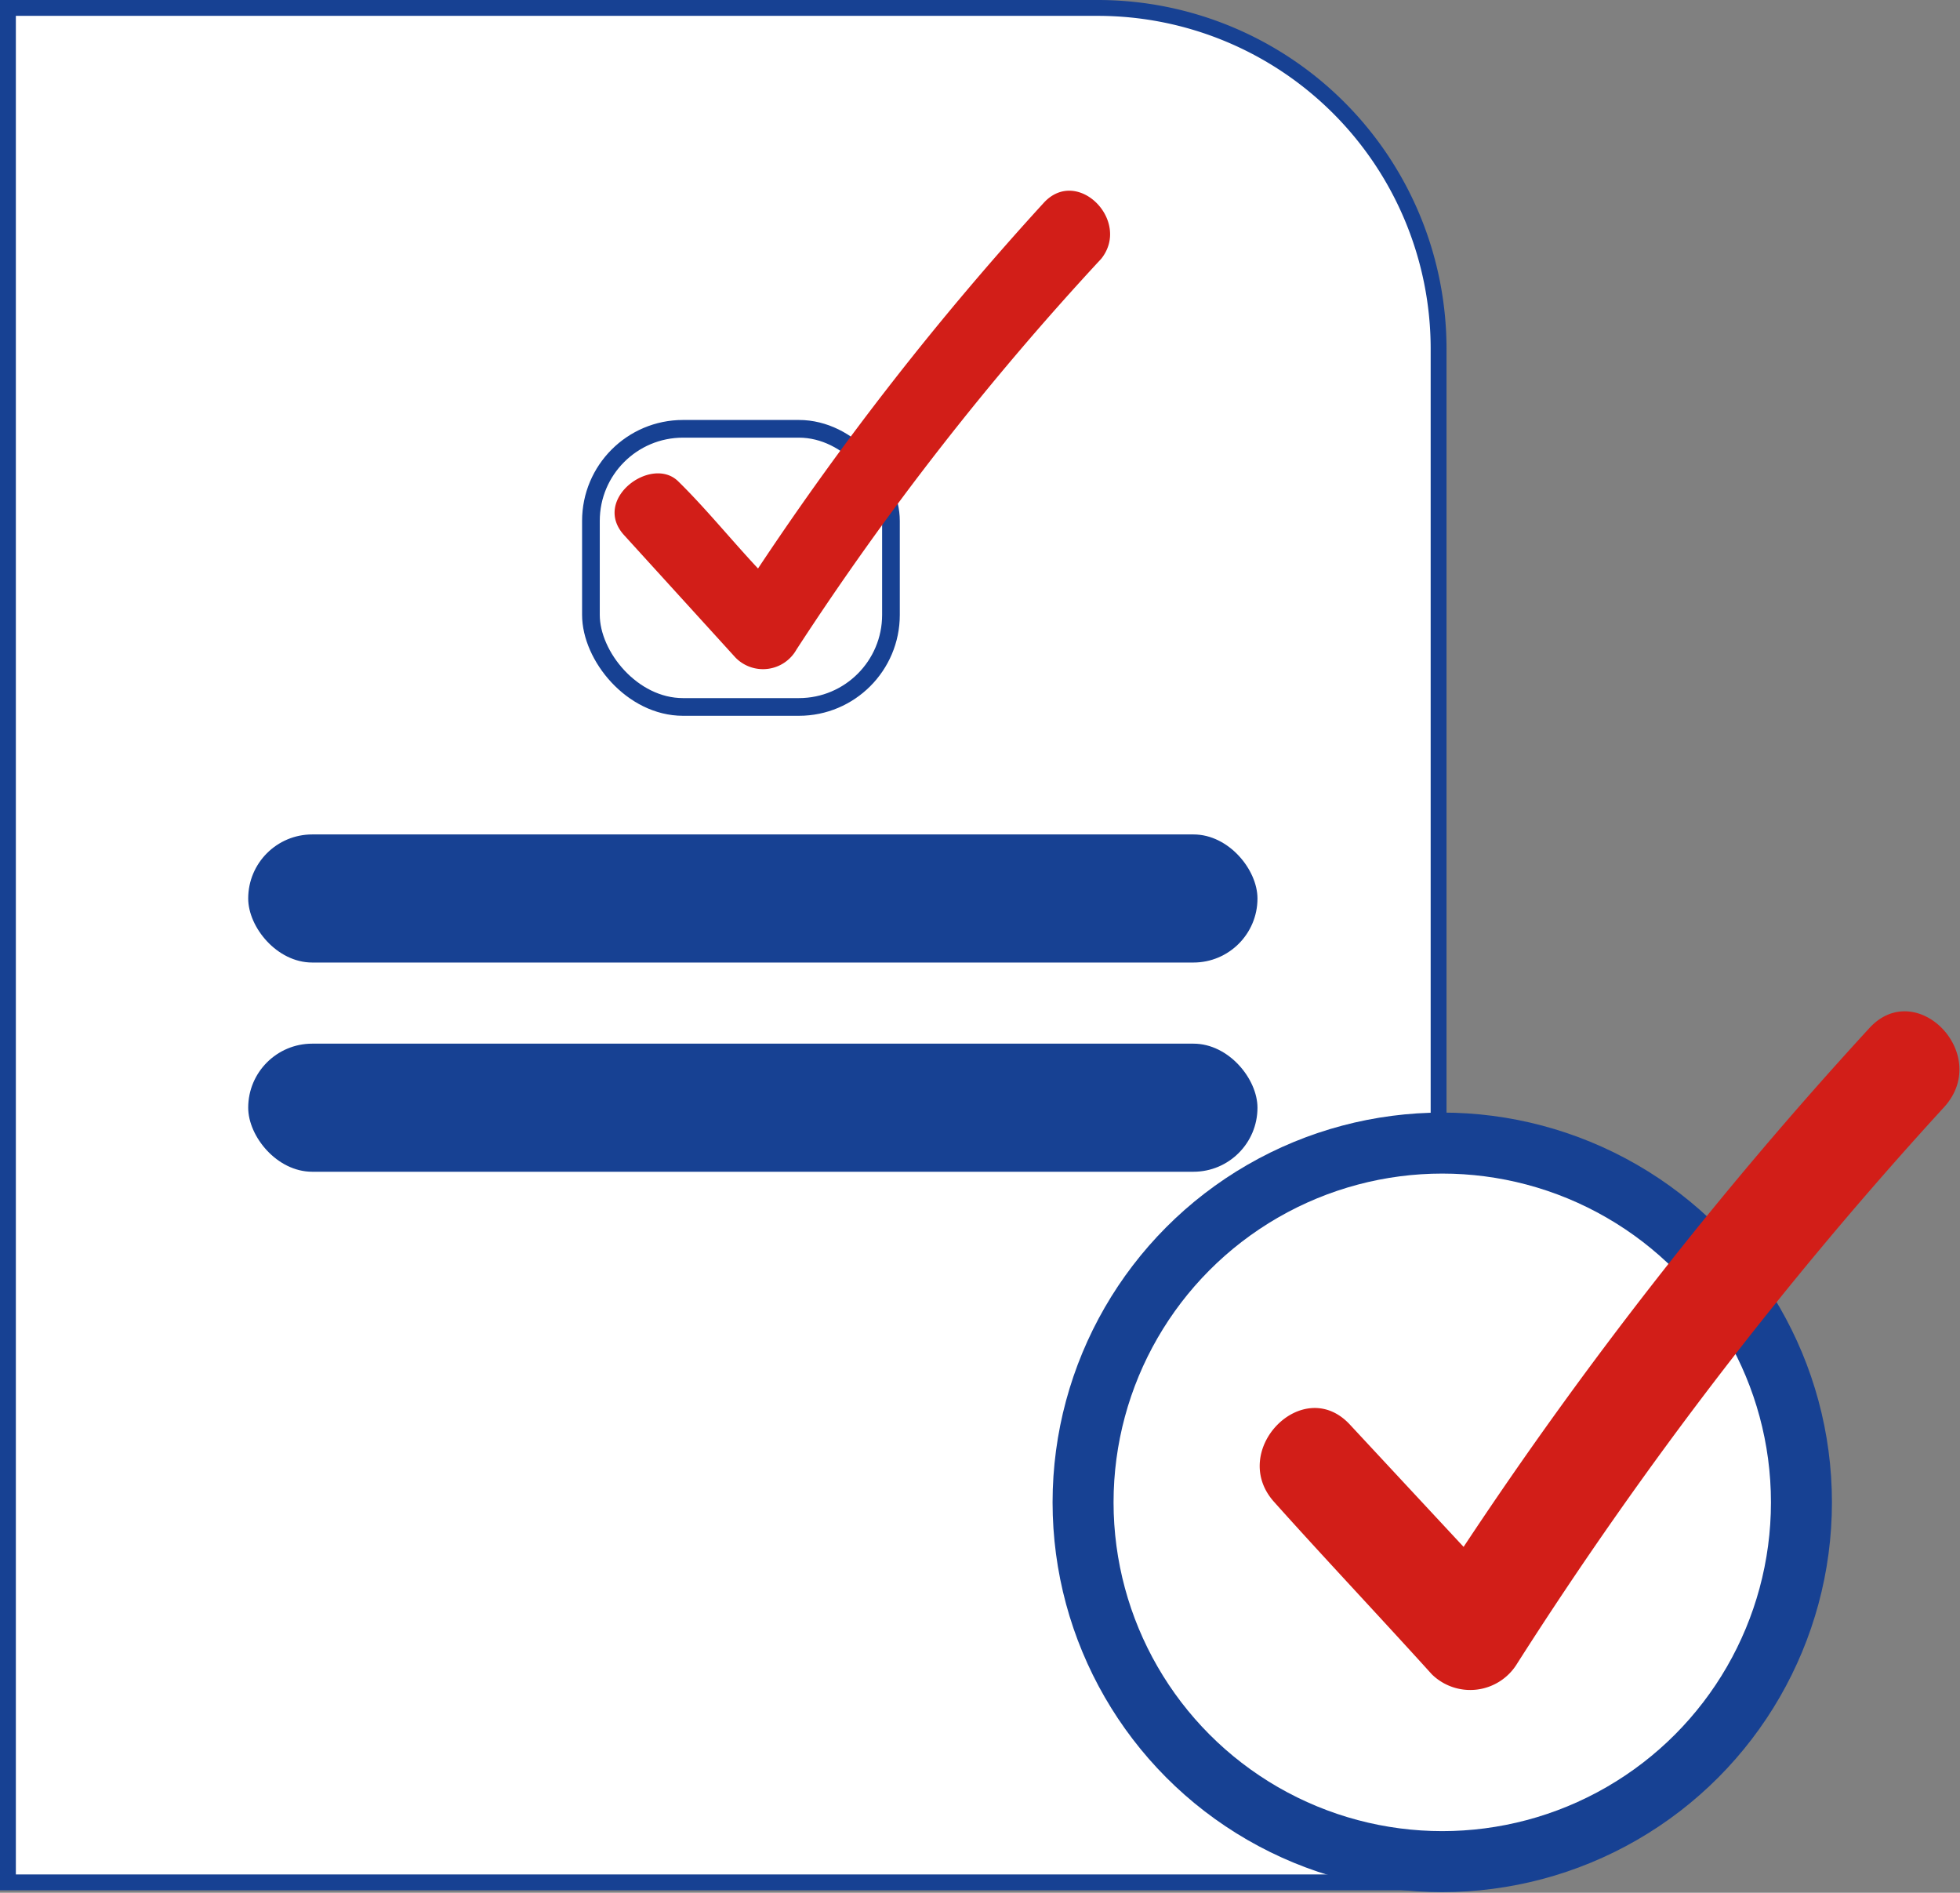 <svg xmlns="http://www.w3.org/2000/svg" viewBox="0 0 32.14 31.03"><rect x="0" y="0" width="32.14" height="31.03" fill="#808080" stroke="none"/><defs><style>.cls-1,.cls-3,.cls-6{fill:#fff;}.cls-1,.cls-2,.cls-6{stroke:#174193;stroke-miterlimit:10;}.cls-1{stroke-width:0.26px;}.cls-2,.cls-5{fill:#174193;}.cls-2{stroke-width:0.34px;}.cls-4{fill:#d21e18;}.cls-6{stroke-width:0.29px;}</style></defs><g id="Capa_2" data-name="Capa 2"><g id="Capa_1-2" data-name="Capa 1"><path class="cls-1" d="M.13.13H18a5.59,5.59,0,0,1,5.59,5.59V30.86a0,0,0,0,1,0,0H.13a0,0,0,0,1,0,0V.13A0,0,0,0,1,.13.13Z"/><circle class="cls-2" cx="23.65" cy="24.63" r="6.22"/><circle class="cls-3" cx="23.65" cy="24.63" r="5.39"/><path class="cls-4" d="M30.64,16.87A68.27,68.27,0,0,0,24,25.36l-1.86-2c-.77-.84-2,.42-1.25,1.26s1.73,1.88,2.59,2.83a.9.9,0,0,0,1.4-.18,66.16,66.16,0,0,1,7-9.12C32.67,17.28,31.41,16,30.64,16.87Z"/><rect class="cls-5" x="4.07" y="13.68" width="16.55" height="2.1" rx="1.05"/><rect class="cls-5" x="4.07" y="17.11" width="16.55" height="2.1" rx="1.05"/><rect class="cls-6" x="9.69" y="7.03" width="4.92" height="4.56" rx="1.51"/><path class="cls-4" d="M17.12,3.32a49.18,49.18,0,0,0-4.69,6c-.44-.47-.87-1-1.31-1.43s-1.43.3-.88.89l1.82,2a.63.63,0,0,0,1-.13,47.46,47.46,0,0,1,5-6.41C18.55,3.62,17.67,2.73,17.12,3.32Z"/></g></g></svg>
